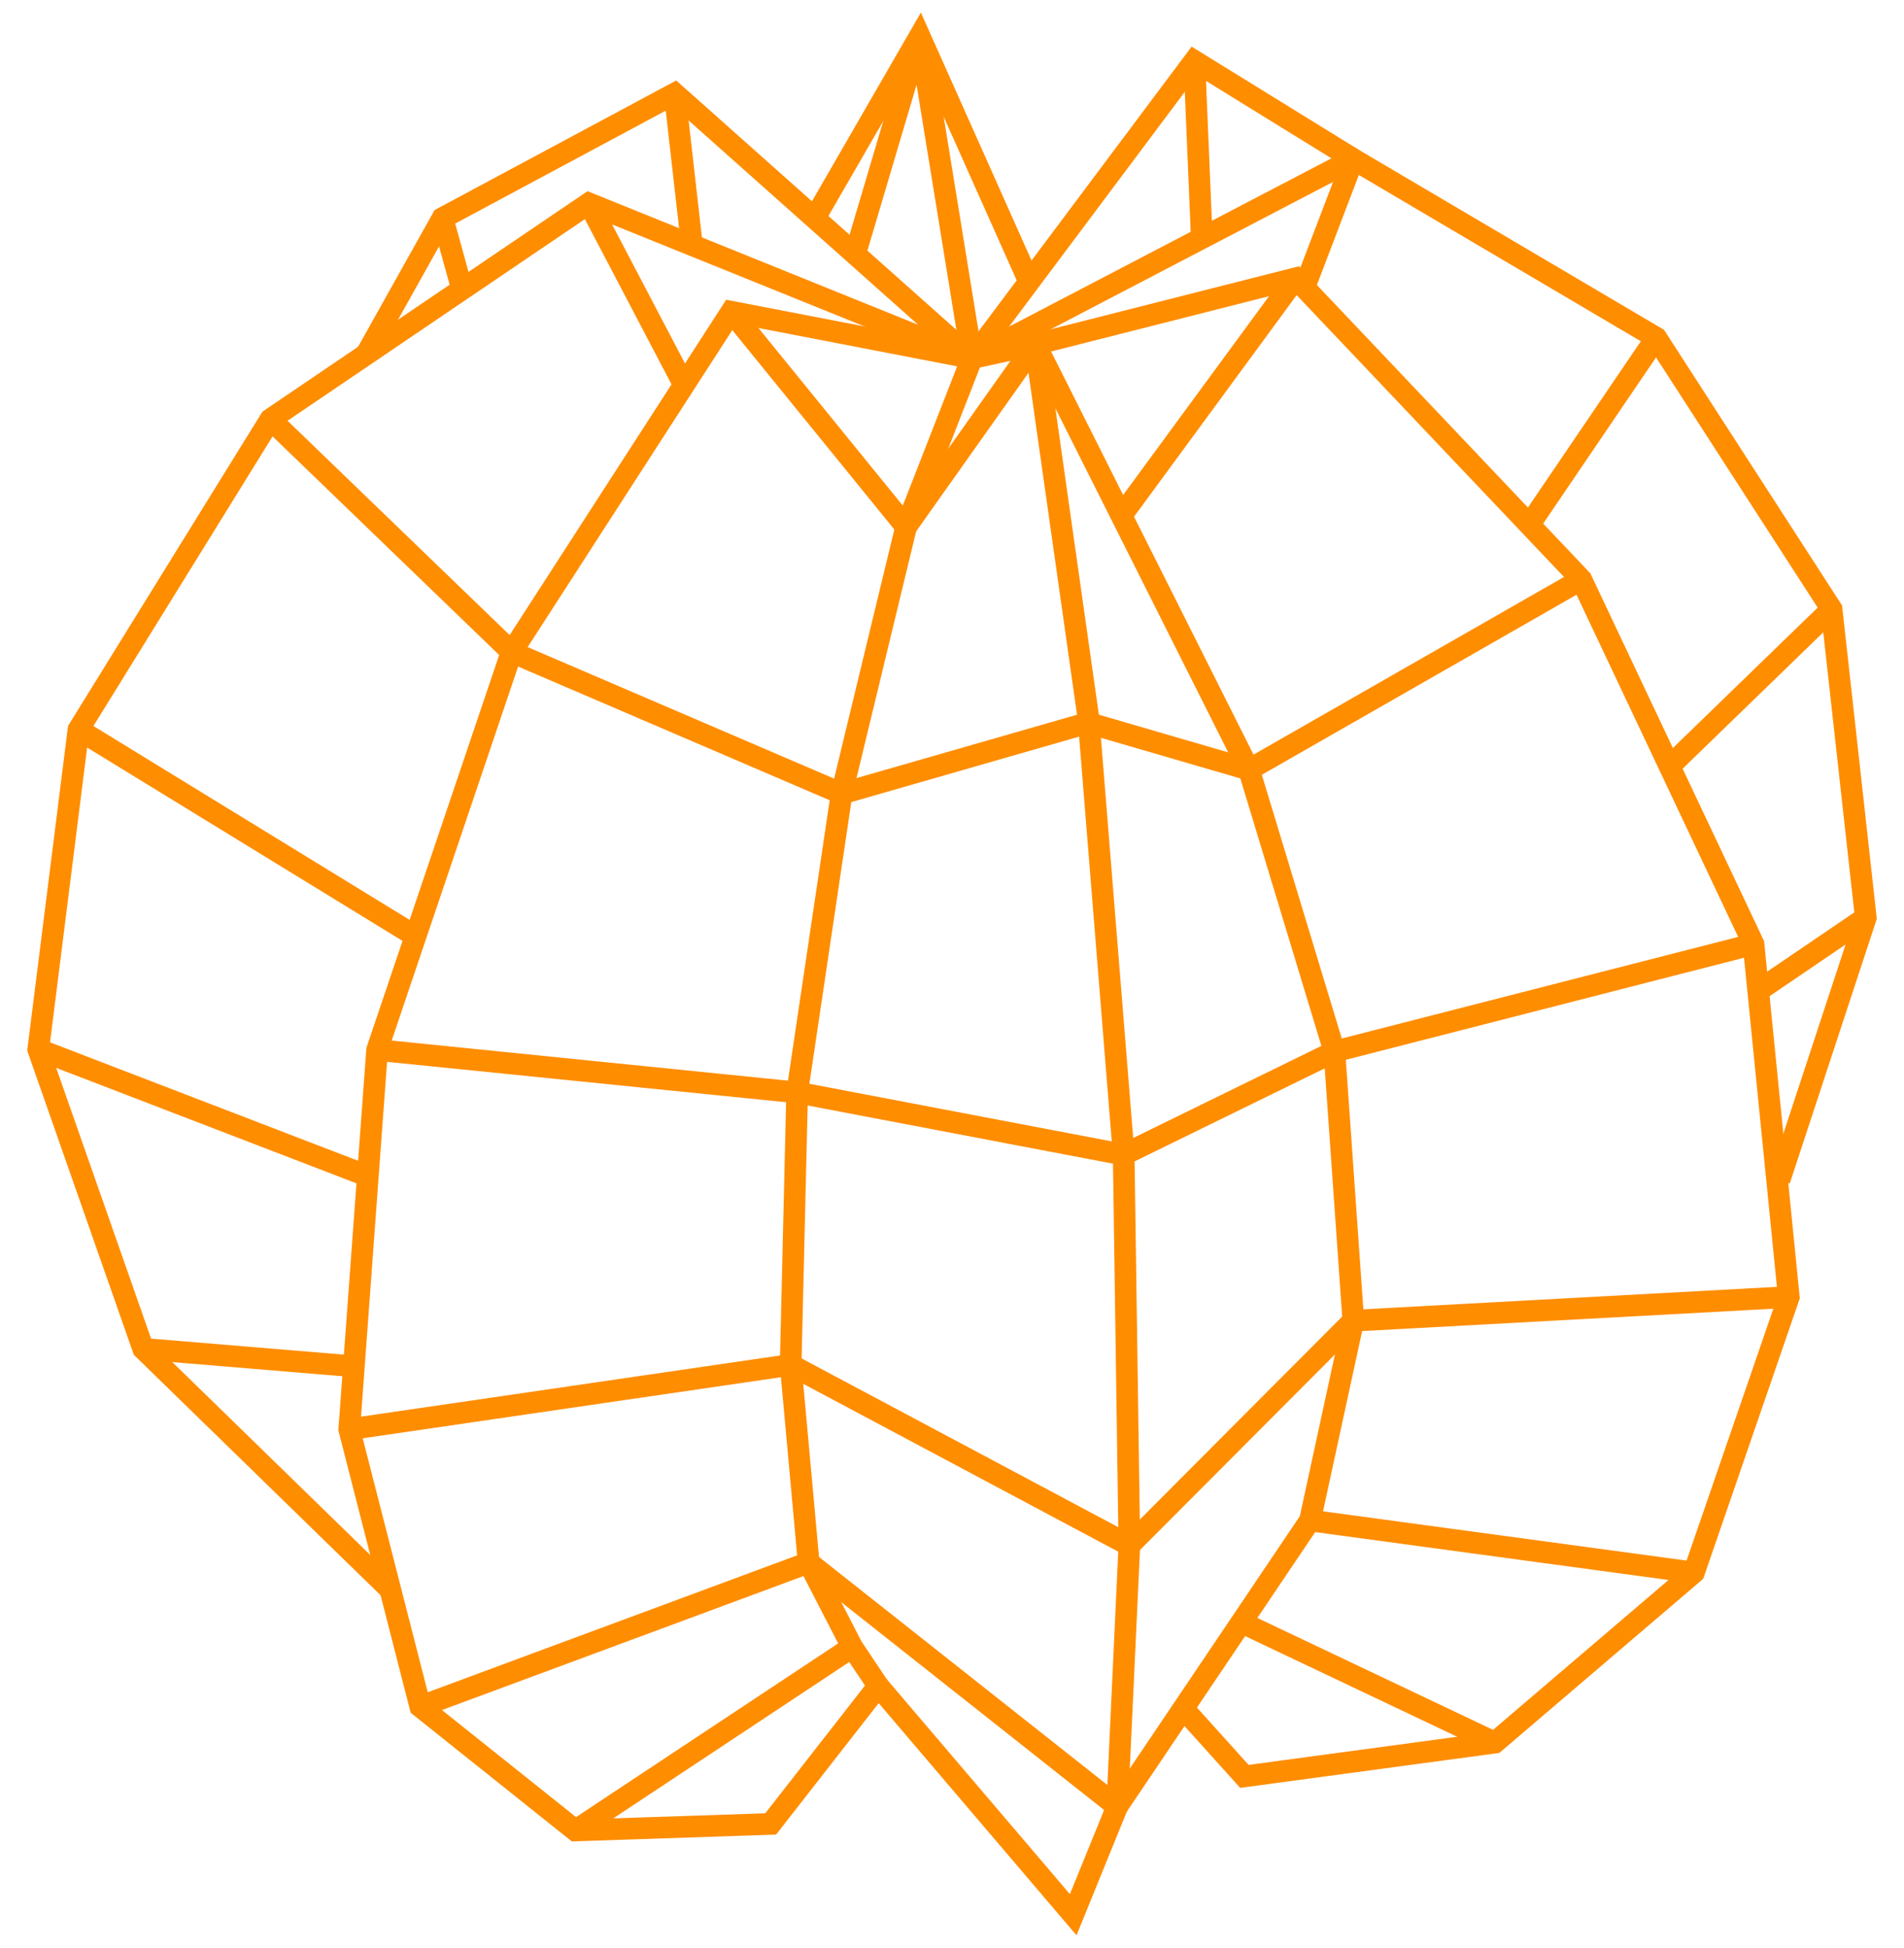 <?xml version="1.0" encoding="UTF-8" standalone="no"?>
<svg
   xmlns:dc="http://purl.org/dc/elements/1.1/"
   xmlns:cc="http://creativecommons.org/ns#"
   xmlns:rdf="http://www.w3.org/1999/02/22-rdf-syntax-ns#"
   xmlns:svg="http://www.w3.org/2000/svg"
   xmlns="http://www.w3.org/2000/svg"
   xmlns:sodipodi="http://sodipodi.sourceforge.net/DTD/sodipodi-0.dtd"
   xmlns:inkscape="http://www.inkscape.org/namespaces/inkscape"
   width="88"
   height="90"
   viewBox="0 0 88 90"
   version="1.1"
   id="svg2"
   inkscape:version="0.91 r13725"
   sodipodi:docname="2.svg">
  <defs
     id="defs44" />
  <sodipodi:namedview
     pagecolor="#ffffff"
     bordercolor="#666666"
     borderopacity="1"
     objecttolerance="10"
     gridtolerance="10"
     guidetolerance="10"
     inkscape:pageopacity="0"
     inkscape:pageshadow="2"
     inkscape:window-width="1476"
     inkscape:window-height="783"
     id="namedview42"
     showgrid="false"
     inkscape:zoom="2.7126437"
     inkscape:cx="43"
     inkscape:cy="43.5"
     inkscape:window-x="0"
     inkscape:window-y="0"
     inkscape:window-maximized="0"
     inkscape:current-layer="svg2" />
  <!-- Generator: Sketch 53.2 (72643) - https://sketchapp.com -->
  <title
     id="title4">D - 1</title>
  <desc
     id="desc6">Created with Sketch.</desc>
  <g
     id="Page-1"
     style="fill:none;fill-rule:evenodd;stroke:none;stroke-width:1"
     transform="translate(0.841,1.679)">
    <g
       id="D---1"
       transform="translate(0.927,0)"
       style="stroke:#ff8d00">
      <polygon
         id="Path-171"
         points="35.607,70.52 34.775,61.384 35.075,48.798 37.13,34.99 40.111,22.663 43.154,14.871 32.031,12.725 21.878,28.446 17.494,41.41 15.661,46.834 14.374,64.362 17.655,77.172 24.828,82.897 33.852,82.595 38.826,76.223 37.621,74.422 " />
      <polyline
         id="Path-172"
         points="43.154 14.871 46.086 14.231 48.543 31.544 50.167 51.673 50.429 69.723 49.867 81.792 47.834 86.79 38.826 76.223" />
      <polyline
         id="Path-173"
         points="46.086 14.231 55.958 33.884 59.906 46.908 60.78 59.344 58.777 68.574 49.867 81.792" />
      <polyline
         id="Path-174"
         points="46.086 14.231 58.112 11.179 71.318 25.098 79.277 41.944 80.908 58.25 76.523 70.978 67.317 78.838 55.746 80.398 52.886 77.225" />
      <path
         d="m 55.669,73.31 11.648,5.528"
         id="Path-175"
         inkscape:connector-curvature="0" />
      <path
         d="M 76.523,70.978 58.777,68.574"
         id="Path-176"
         inkscape:connector-curvature="0" />
      <polyline
         id="Path-177"
         points="80.908 58.25 60.78 59.344 50.429 69.723 34.775 61.384 14.375 64.362" />
      <polyline
         id="Path-178"
         points="49.867 81.792 35.607 70.52 17.655 77.172" />
      <path
         d="m 24.828,82.897 12.793,-8.475"
         id="Path-179"
         inkscape:connector-curvature="0" />
      <polyline
         id="Path-180"
         points="15.661 46.834 35.075 48.798 50.167 51.673 59.906 46.908 79.277 41.944" />
      <polyline
         id="Path-181"
         points="21.878 28.446 37.13 34.99 48.52 31.718 55.958 33.884 71.318 25.098" />
      <polyline
         id="Path-182"
         points="32.031 12.725 40.111 22.663 46.086 14.231" />
      <path
         d="m 58.112,11.179 -8.044,10.957"
         id="Path-183"
         inkscape:connector-curvature="0" />
      <polyline
         id="Path-184"
         points="43.154 14.871 25.447 7.718 10.731 17.694 1.86 32.03 -8.52651283e-14 46.808 4.85 60.643 16.237 71.735" />
      <path
         d="m 4.85,60.643 9.751,0.81"
         id="Path-185"
         inkscape:connector-curvature="0" />
      <path
         d="m 0,46.808 15.247,5.861"
         id="Path-186"
         inkscape:connector-curvature="0" />
      <path
         d="M 1.86,32.03 17.372,41.537"
         id="Path-187"
         inkscape:connector-curvature="0" />
      <path
         d="M 10.731,17.694 21.878,28.446"
         id="Path-188"
         inkscape:connector-curvature="0" />
      <path
         d="m 25.447,7.718 4.349,8.292"
         id="Path-189"
         inkscape:connector-curvature="0" />
      <polyline
         id="Path-190"
         points="15.139 14.729 18.682 8.399 29.415 2.645 43.154 14.871" />
      <path
         d="m 18.682,8.399 0.957,3.465"
         id="Path-191"
         inkscape:connector-curvature="0" />
      <path
         d="m 29.415,2.645 0.801,7.049"
         id="Path-192"
         inkscape:connector-curvature="0" />
      <path
         d=""
         id="Path-193"
         inkscape:connector-curvature="0" />
      <path
         d="m 43.154,14.871 17.626,-9.197 14.002,8.255 8.103,12.54 1.581,14.252 c -2.66,8.085 -3.99,12.128 -3.99,12.128"
         id="Path-194"
         inkscape:connector-curvature="0" />
      <path
         d="m 84.466,40.721 -4.954,3.368"
         id="Path-195"
         inkscape:connector-curvature="0" />
      <path
         d="m 82.885,26.469 -7.487,7.256"
         id="Path-196"
         inkscape:connector-curvature="0" />
      <path
         d="m 74.782,13.929 -5.94,8.744"
         id="Path-197"
         inkscape:connector-curvature="0" />
      <path
         d="M 60.78,5.674 C 59.277,9.615 58.525,11.586 58.525,11.586"
         id="Path-198"
         inkscape:connector-curvature="0" />
      <polyline
         id="Path-199"
         points="43.154 14.871 53.433 1.14 60.78 5.674" />
      <path
         d="m 53.433,1.14 c 0.23,5.487 0.345,8.23 0.345,8.23"
         id="Path-200"
         inkscape:connector-curvature="0" />
      <polyline
         id="Path-201"
         points="35.888 8.399 40.737 8.97060204e-14 45.785 11.309" />
      <polyline
         id="Path-202"
         points="37.741 10.104 40.737 -1.33226763e-14 43.154 14.871" />
    </g>
  </g>
</svg>
